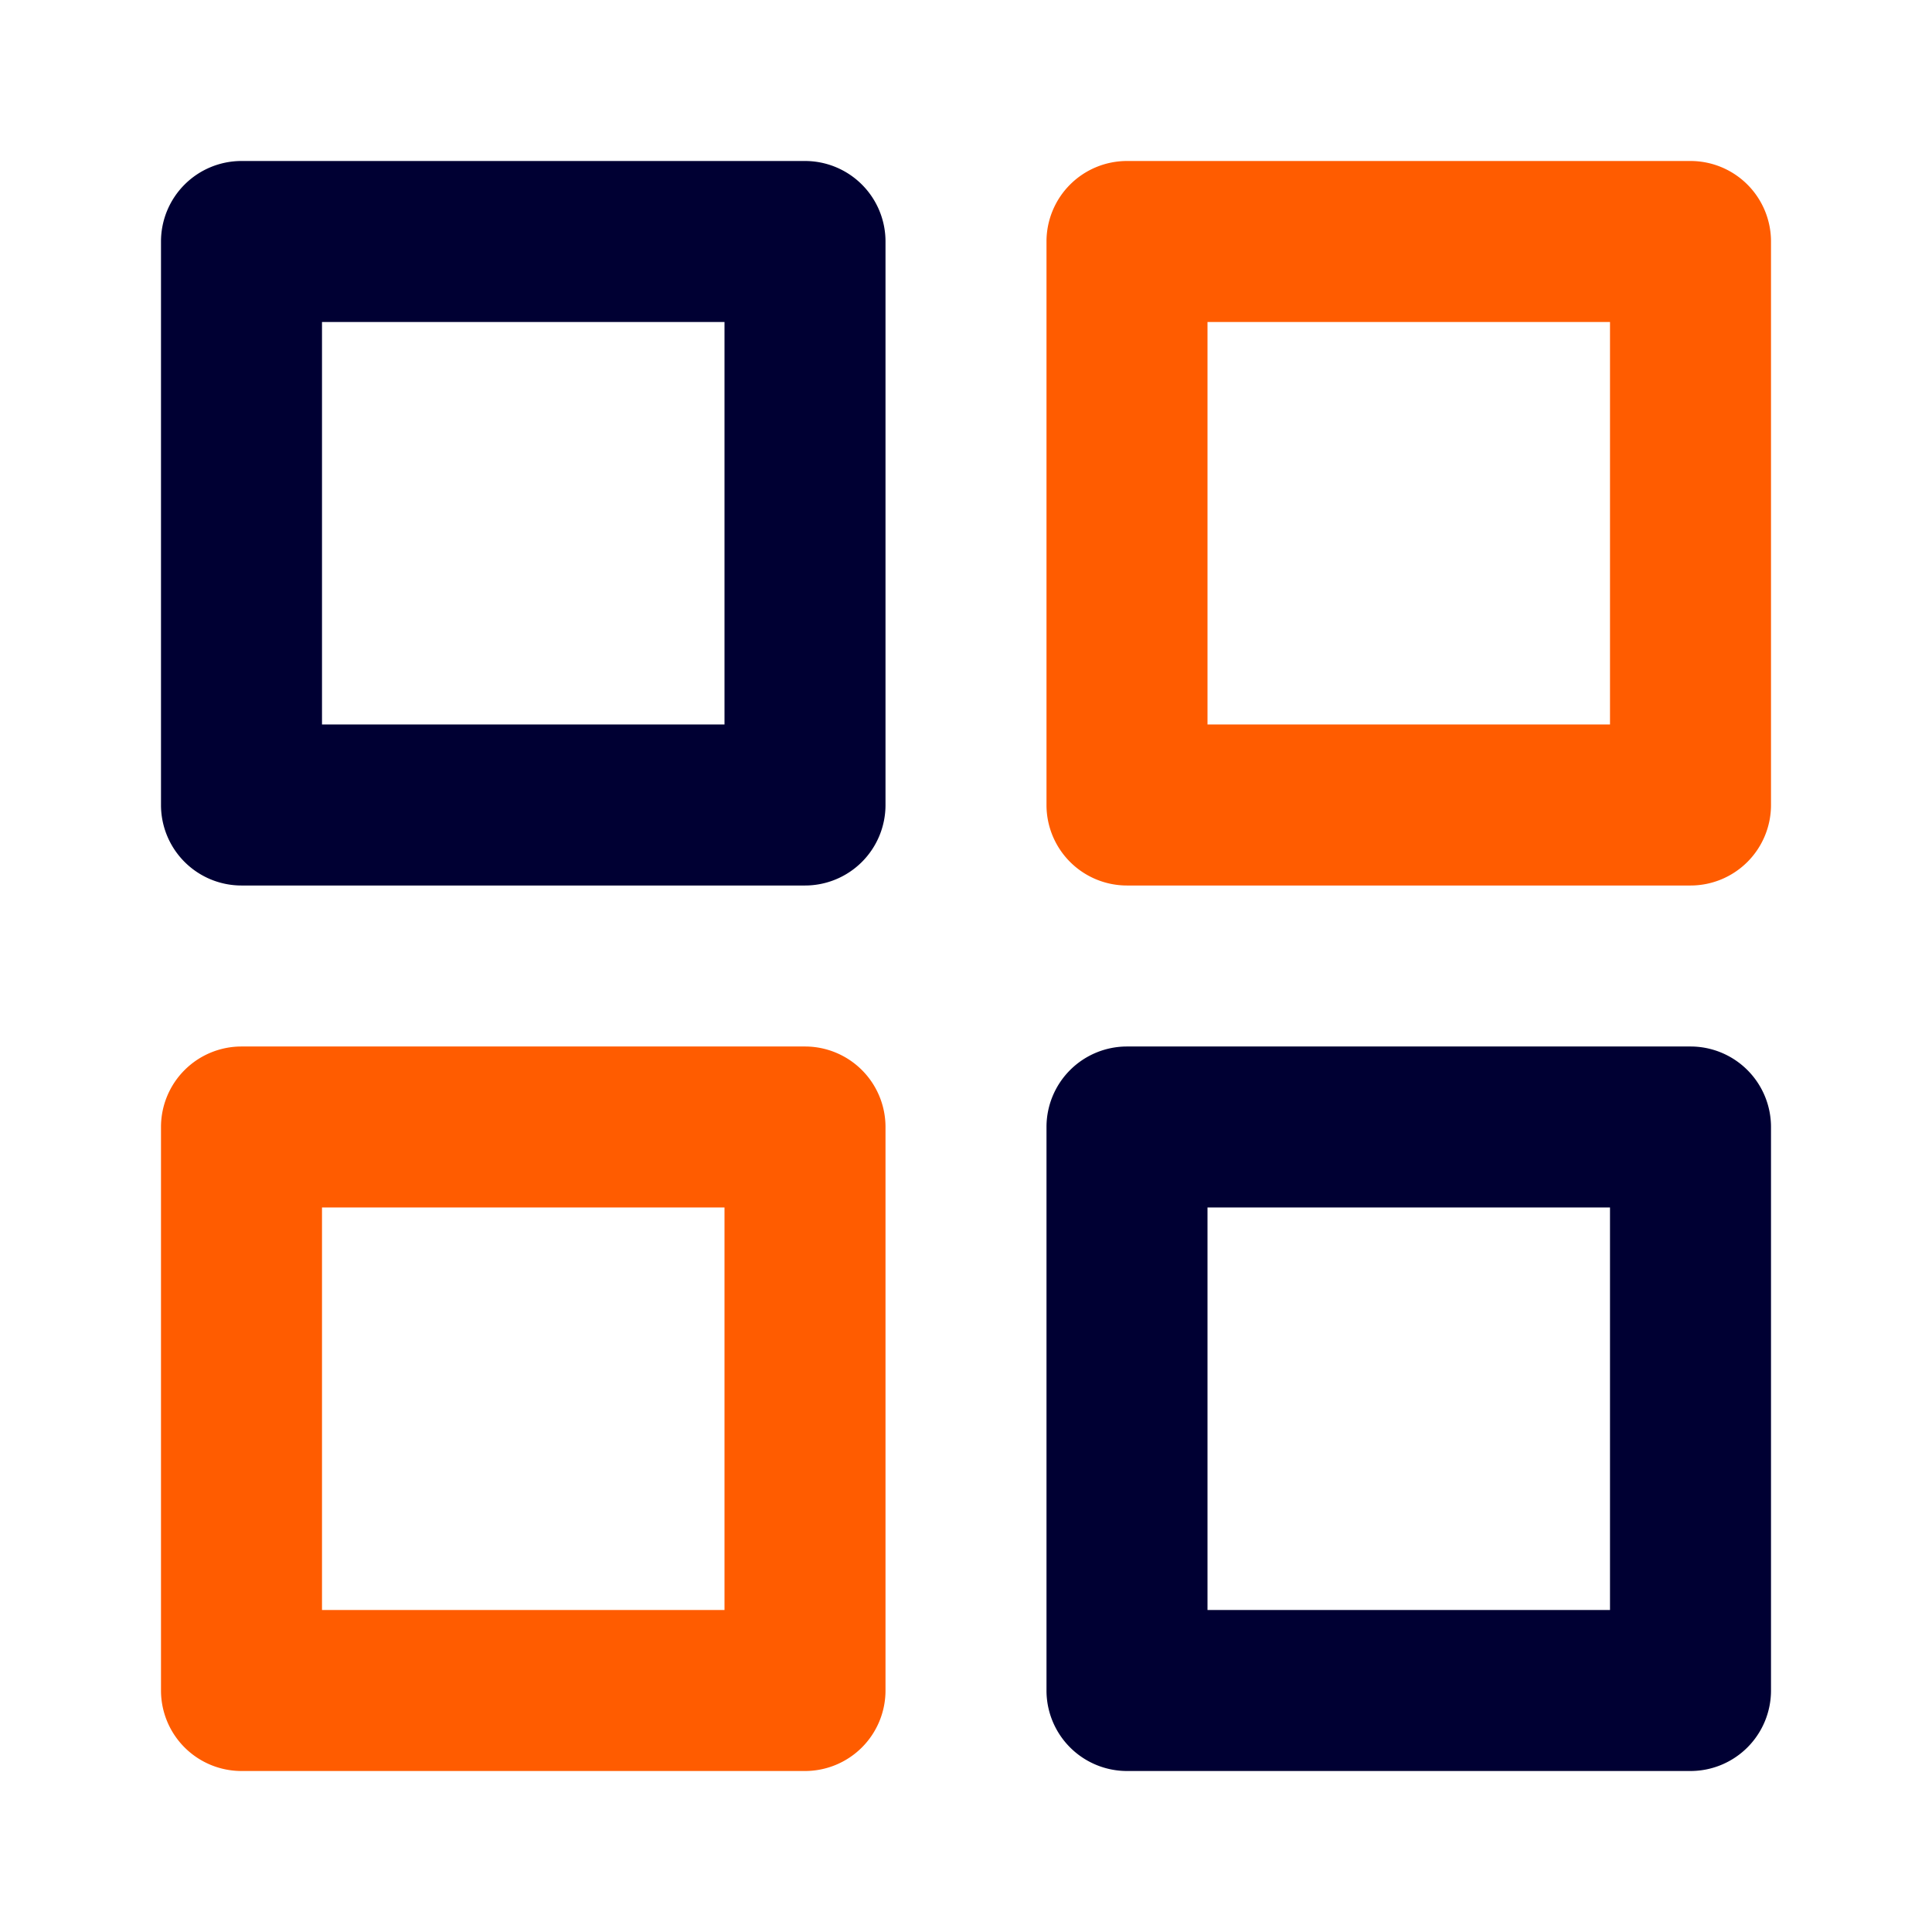 <svg height="200" viewBox="0 0 1024 1024" width="200" xmlns="http://www.w3.org/2000/svg"><path d="m896 85.333h-298.667a42.667 42.667 0 0 0 -42.667 42.667v298.667a42.667 42.667 0 0 0 42.667 42.667h298.667a42.667 42.667 0 0 0 42.667-42.667v-298.667a42.667 42.667 0 0 0 -42.667-42.667zm-42.667 85.333v213.333h-213.333v-213.333zm-426.667 384h-298.667a42.667 42.667 0 0 0 -42.667 42.667v298.667a42.667 42.667 0 0 0 42.667 42.667h298.667a42.667 42.667 0 0 0 42.667-42.667v-298.667a42.667 42.667 0 0 0 -42.667-42.667zm-42.667 85.333v213.333h-213.333v-213.333z" fill="#ff5c00"/><path d="m426.667 85.333h-298.667a42.667 42.667 0 0 0 -42.667 42.667v298.667a42.667 42.667 0 0 0 42.667 42.667h298.667a42.667 42.667 0 0 0 42.667-42.667v-298.667a42.667 42.667 0 0 0 -42.667-42.667zm-42.667 85.333v213.333h-213.333v-213.333zm512 384h-298.667a42.667 42.667 0 0 0 -42.667 42.667v298.667a42.667 42.667 0 0 0 42.667 42.667h298.667a42.667 42.667 0 0 0 42.667-42.667v-298.667a42.667 42.667 0 0 0 -42.667-42.667zm-42.667 85.333v213.333h-213.333v-213.333z" fill="#000033"/></svg>